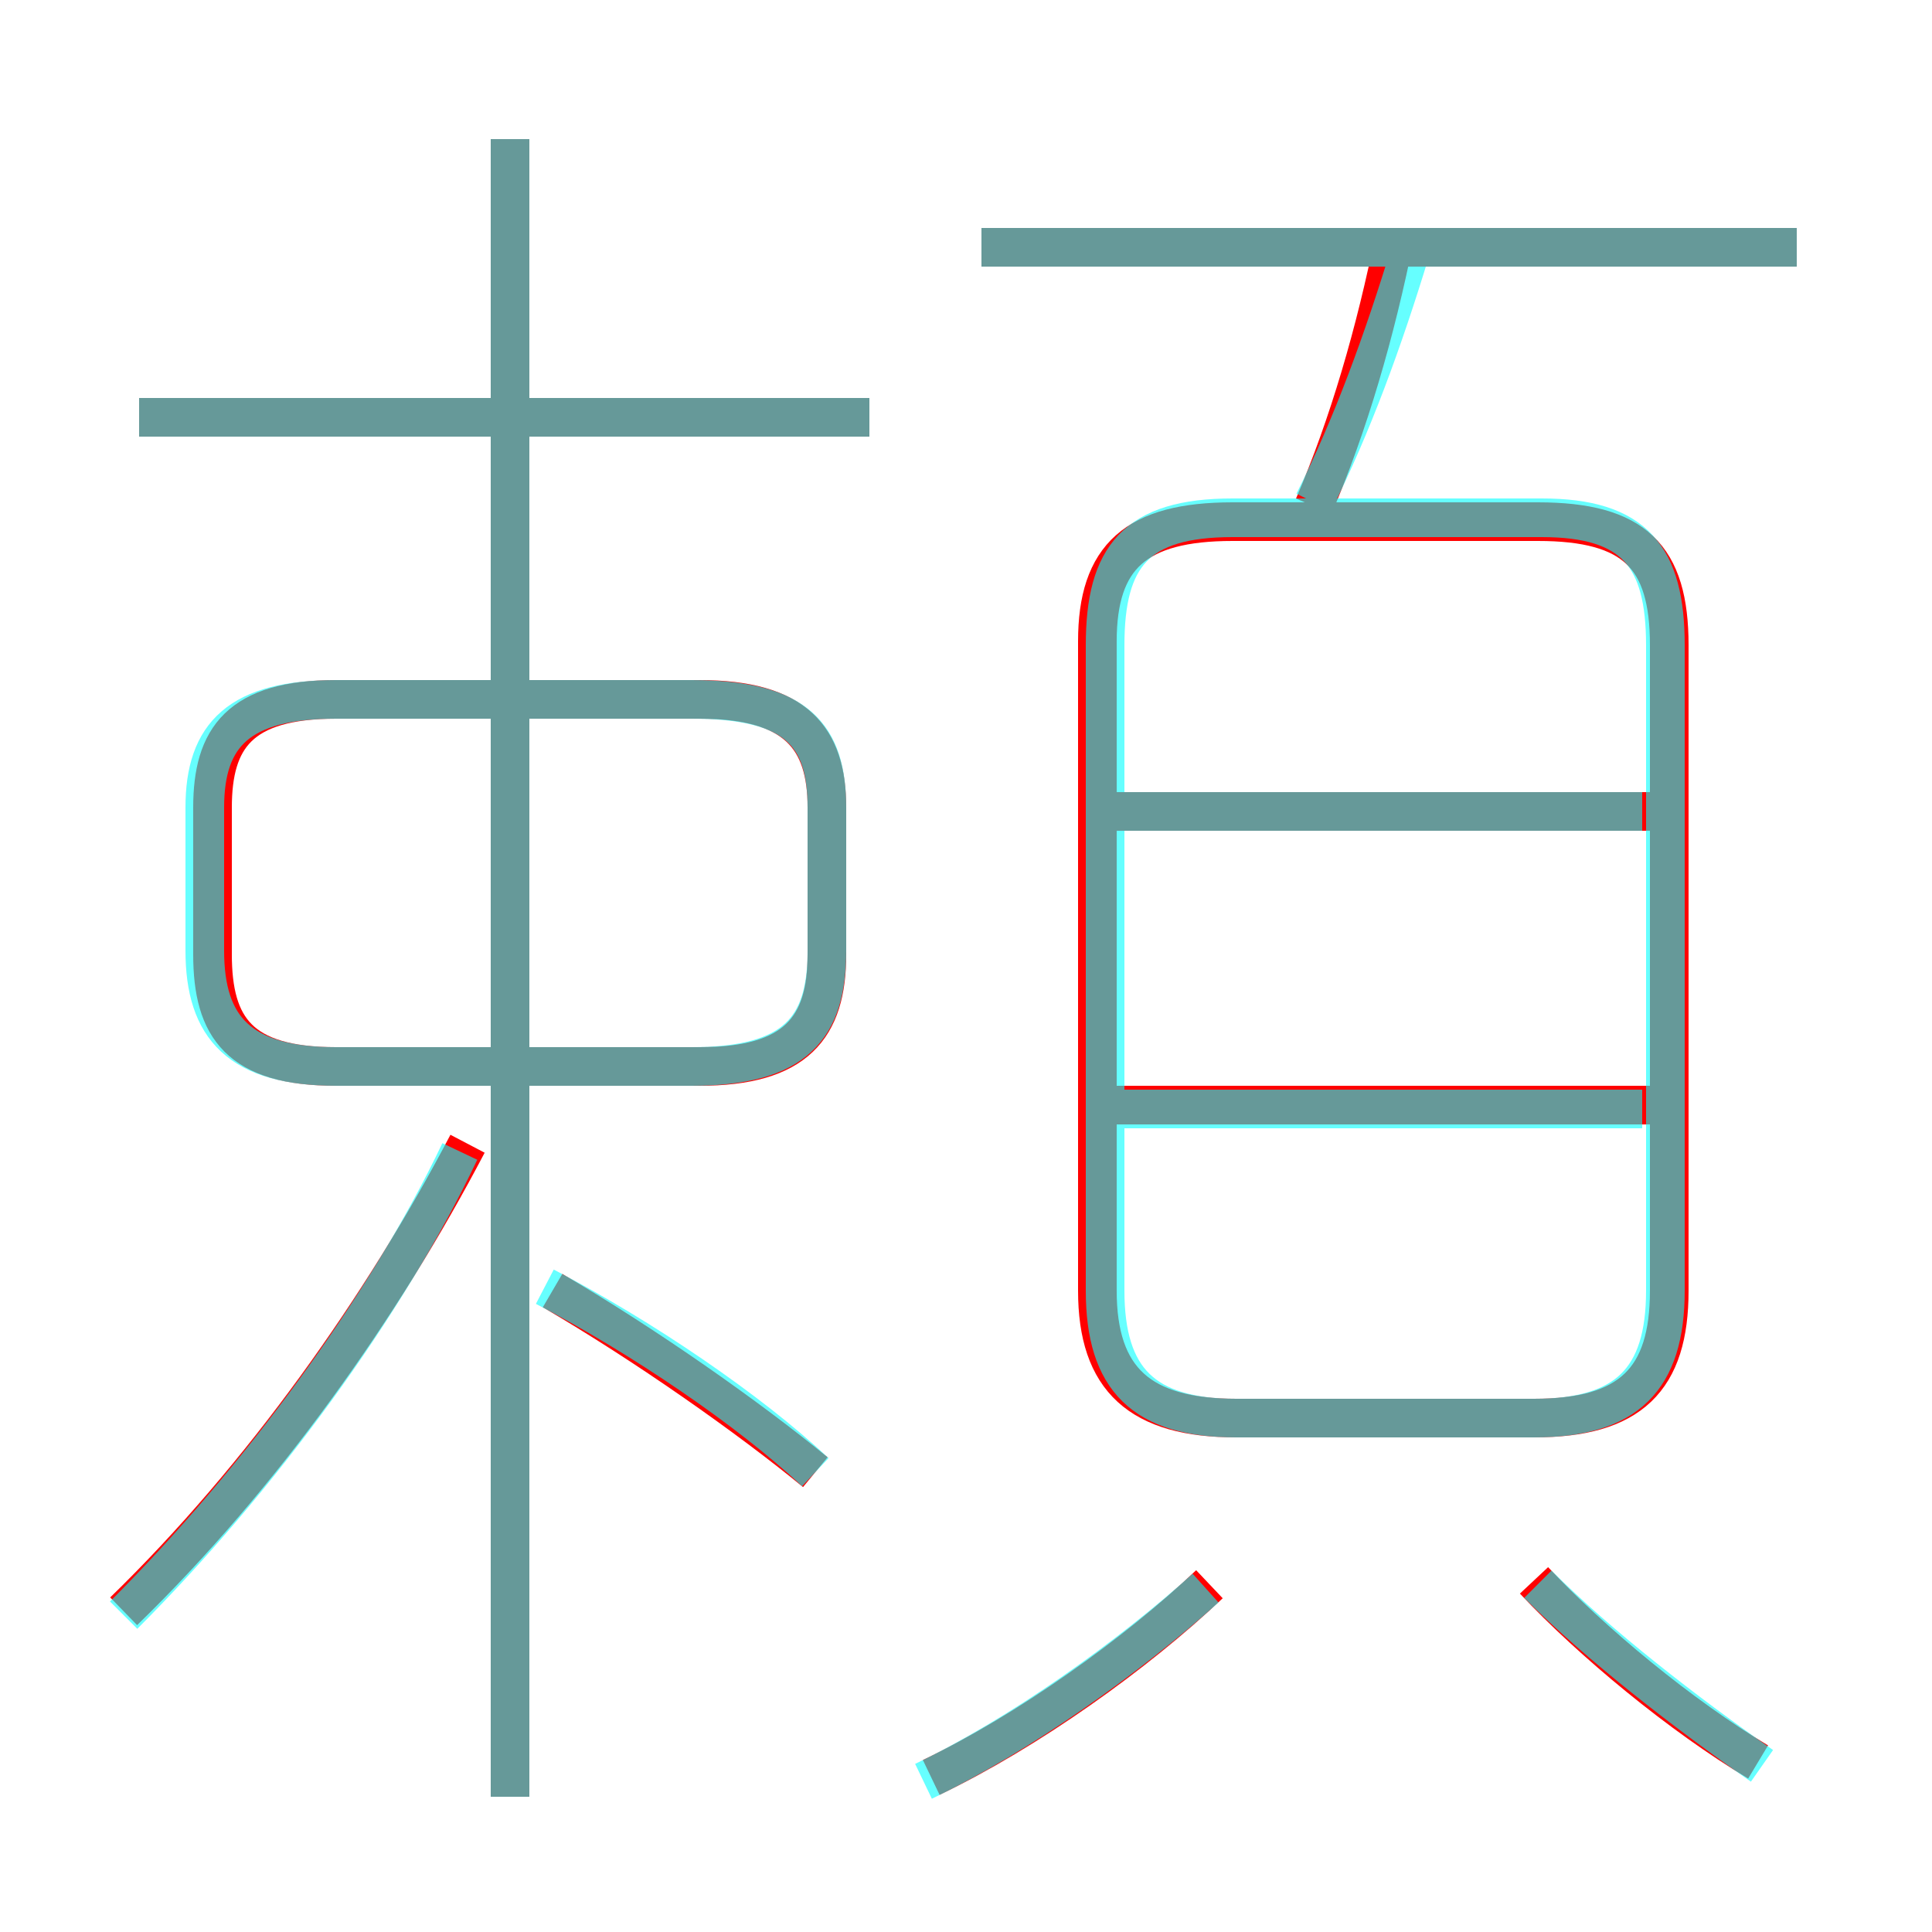 <?xml version='1.0' encoding='utf8'?>
<svg viewBox="0.0 -6.0 50.0 50.0" version="1.1" xmlns="http://www.w3.org/2000/svg">
<rect x="0.0" y="-6.0" width="50.0" height="50.0" fill="#333333" stroke="none"/>
<rect x="-1000" y="-1000" width="2000" height="2000" stroke="white" fill="white"/>
<g style="fill:none;stroke:rgba(255, 0, 0, 1);  stroke-width:1"><path d="M 32.0 -7.3 L 39.7 -7.3 C 42.2 -7.3 43.2 -8.3 43.2 -10.6 L 43.2 -27.3 C 43.2 -29.6 42.3 -30.5 39.8 -30.5 L 31.9 -30.5 C 29.4 -30.5 28.4 -29.6 28.4 -27.4 L 28.4 -10.6 C 28.4 -8.3 29.5 -7.3 32.0 -7.3 Z M 3.2 -2.3 C 6.8 -5.8 9.9 -10.2 12.1 -14.4 M 21.1 -5.9 C 19.4 -7.3 16.7 -9.2 14.3 -10.6 M 24.1 2.0 C 26.6 0.8 29.4 -1.2 31.3 -3.0 M 13.2 2.5 L 13.2 -40.4 M 18.1 -25.9 L 8.7 -25.9 C 6.2 -25.9 5.5 -24.9 5.5 -23.1 L 5.5 -19.3 C 5.5 -17.4 6.2 -16.4 8.7 -16.4 L 18.1 -16.4 C 20.6 -16.4 21.4 -17.4 21.4 -19.3 L 21.4 -23.1 C 21.4 -24.9 20.6 -25.9 18.1 -25.9 Z M 45.5 1.6 C 43.5 0.4 41.2 -1.5 39.7 -3.1 M 22.5 -33.2 L 3.6 -33.2 M 43.4 -15.4 L 28.3 -15.4 M 43.4 -23.0 L 28.3 -23.0 M 34.0 -30.9 C 34.9 -33.0 35.6 -35.4 36.1 -37.9 M 46.5 -37.6 L 25.4 -37.6" transform="translate(0.0 38.0)" />
</g>
<g style="fill:none;stroke:rgba(0, 255, 255, 0.6);  stroke-width:1">
<path d="M 13.2 2.5 L 13.2 -25.4 M 3.2 -2.2 C 6.7 -5.7 10.0 -10.2 11.9 -14.2 M 21.1 -5.9 C 19.4 -7.5 16.6 -9.4 14.1 -10.7 M 23.9 2.1 C 26.4 0.9 29.2 -1.1 31.2 -2.9 M 9.2 -16.4 L 17.9 -16.4 C 20.6 -16.4 21.4 -17.4 21.4 -19.4 L 21.4 -23.1 C 21.4 -25.0 20.6 -25.9 17.9 -25.9 L 8.7 -25.9 C 6.2 -25.9 5.3 -25.0 5.3 -23.1 L 5.3 -19.4 C 5.3 -17.4 6.2 -16.4 8.7 -16.4 Z M 45.6 1.7 C 43.6 0.3 41.4 -1.4 39.8 -3.0 M 22.5 -33.2 L 3.6 -33.2 M 13.2 -26.1 L 13.2 -40.4 M 42.5 -15.3 L 28.6 -15.3 M 32.0 -7.3 L 39.7 -7.3 C 42.1 -7.3 43.1 -8.3 43.1 -10.6 L 43.1 -27.3 C 43.1 -29.6 42.3 -30.6 39.9 -30.6 L 31.9 -30.6 C 29.4 -30.6 28.6 -29.6 28.6 -27.3 L 28.6 -10.6 C 28.6 -8.3 29.6 -7.3 32.0 -7.3 Z M 42.5 -23.0 L 28.6 -23.0 M 34.0 -31.0 C 35.0 -33.0 35.8 -35.2 36.5 -37.5 M 46.5 -37.6 L 25.4 -37.6" transform="translate(0.0 38.0)" />
</g>
</svg>